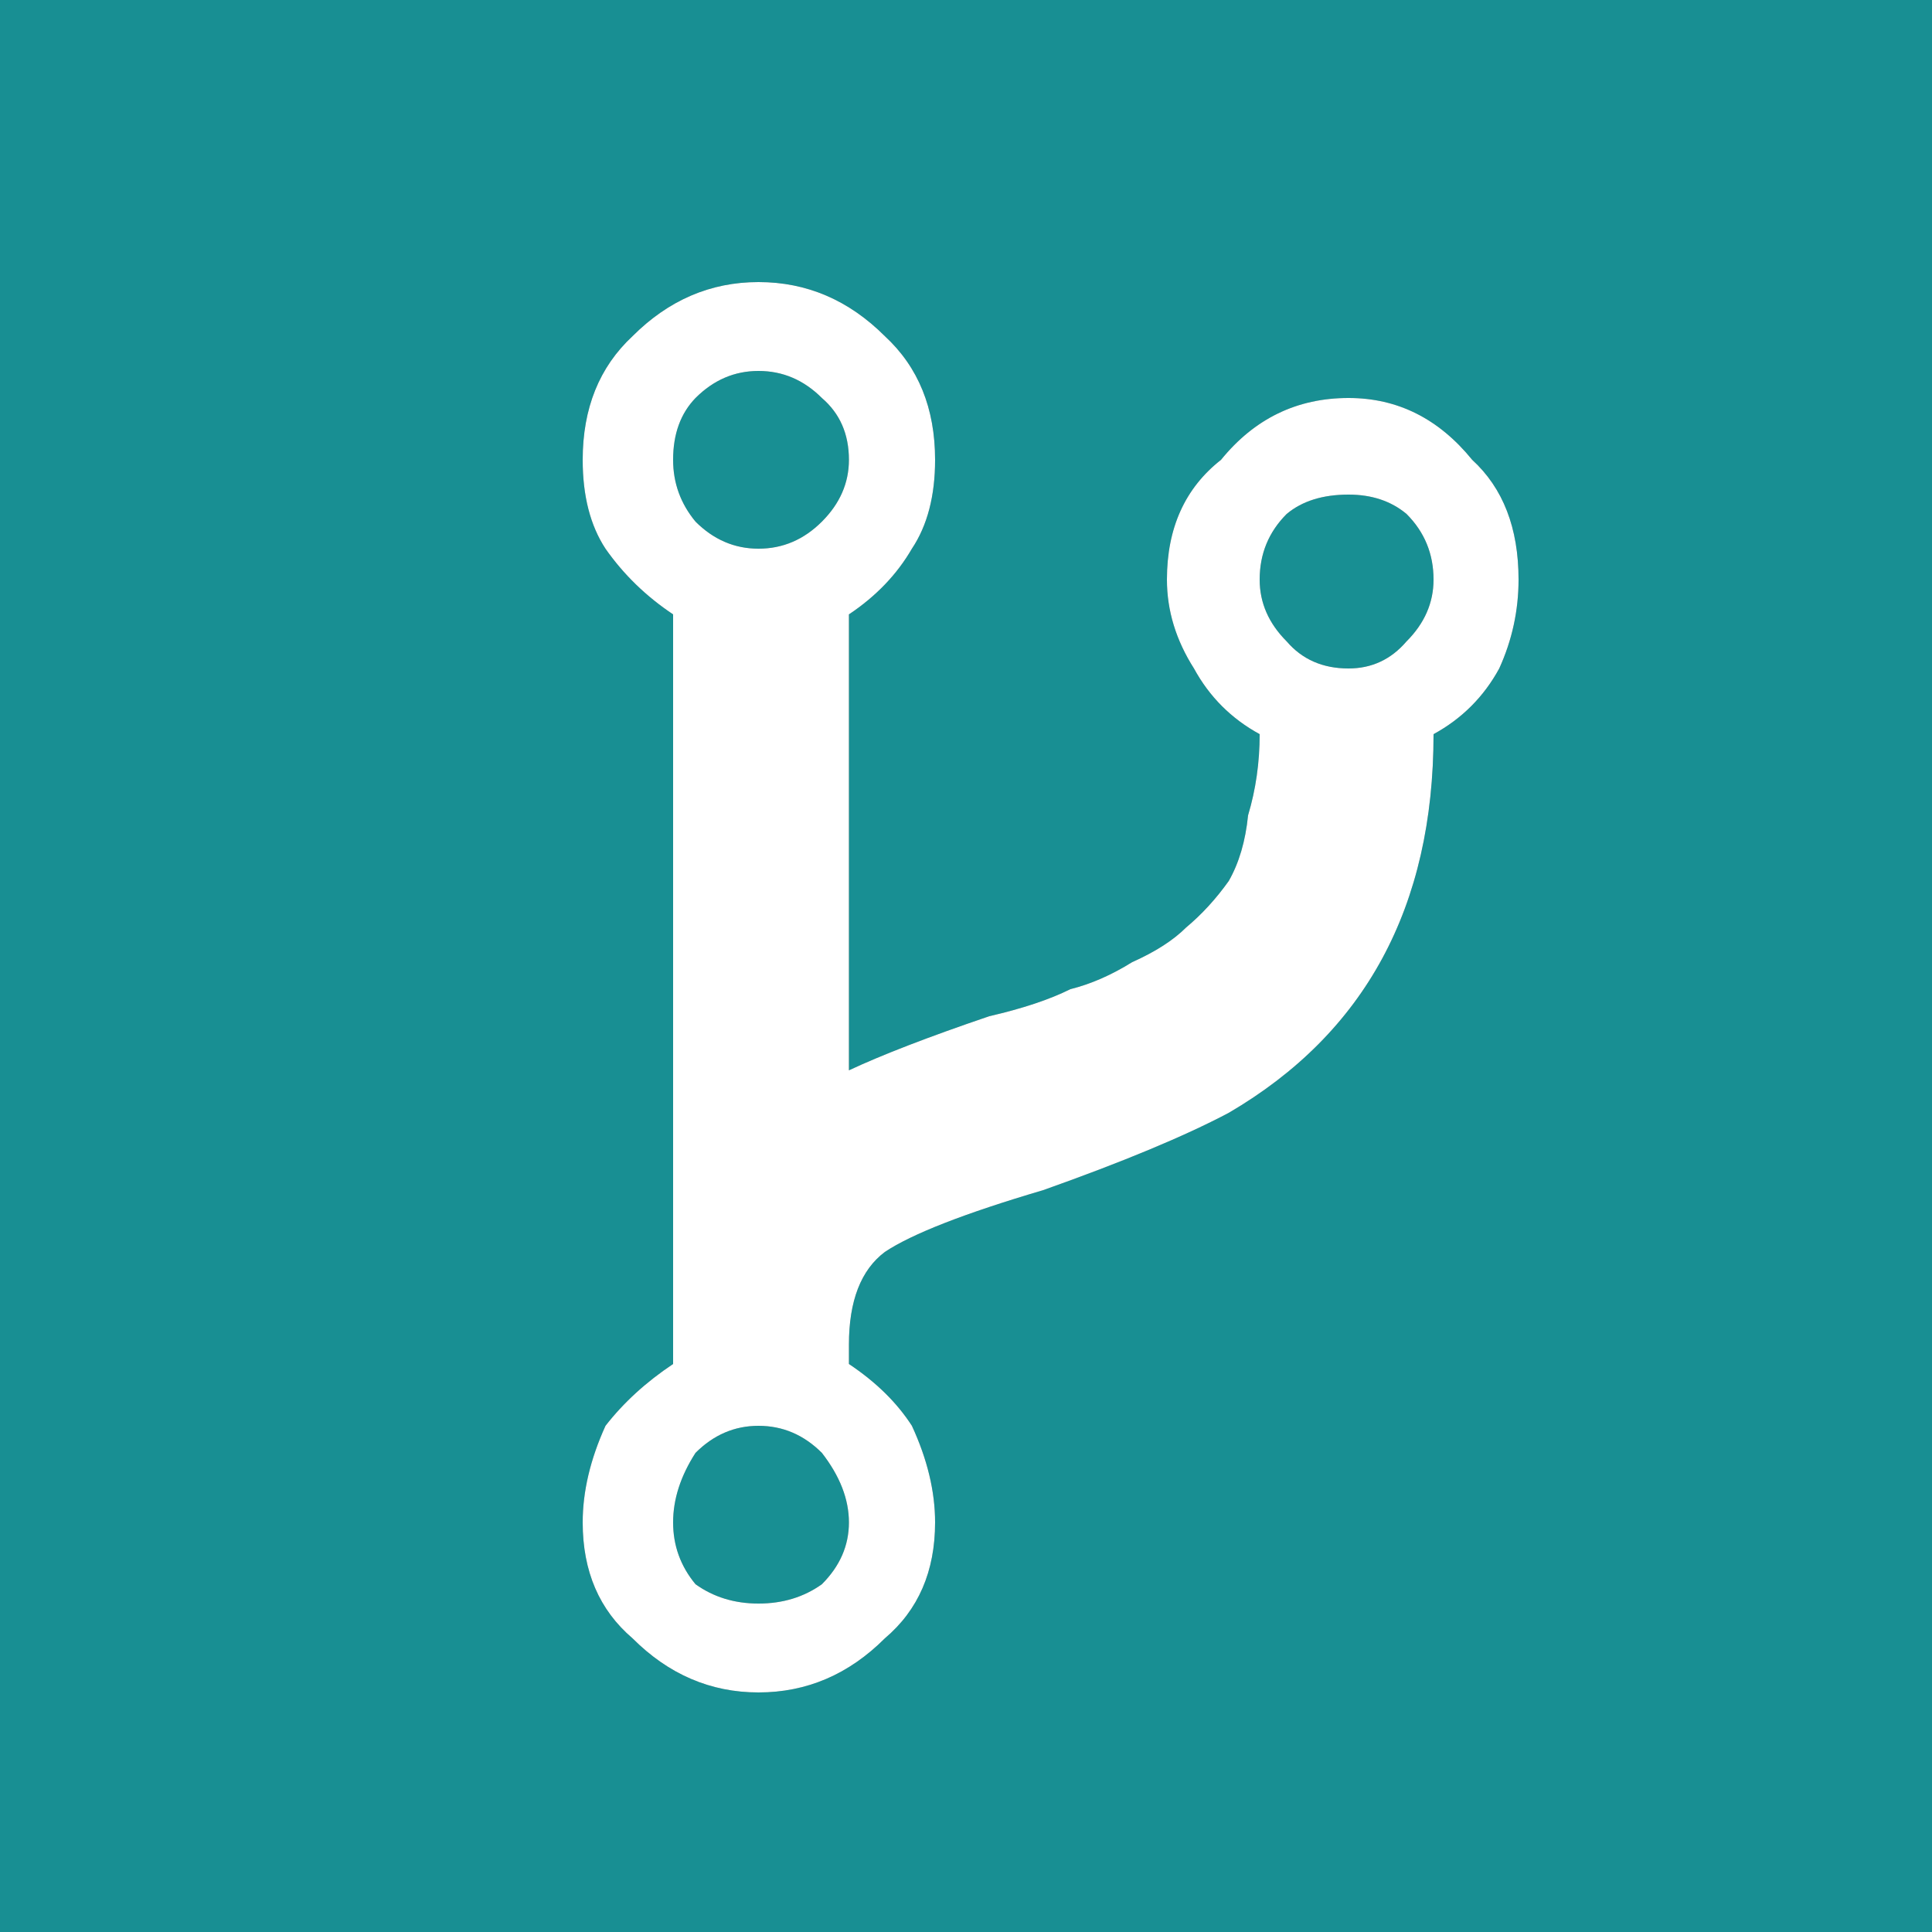 <?xml version="1.0" encoding="UTF-8" standalone="no"?>
<!-- Created with Inkscape (http://www.inkscape.org/) -->

<svg
   xmlns:svg="http://www.w3.org/2000/svg"
   xmlns="http://www.w3.org/2000/svg"
   version="1.2"
   width="500"
   height="500"
   id="svg4412">
  <defs
     id="defs4414">
    <linearGradient
       id="linearGradient3706">
      <stop
         id="stop3708"
         style="stop-color:#e3cae3;stop-opacity:1"
         offset="0" />
      <stop
         id="stop3710"
         style="stop-color:#e32bd0;stop-opacity:1"
         offset="1" />
    </linearGradient>
    <filter
       color-interpolation-filters="sRGB"
       id="filter3801">
      <feGaussianBlur
         id="feGaussianBlur3803"
         stdDeviation="7.59" />
    </filter>
  </defs>
  <g
     transform="translate(140,-170)"
     id="layer1">
    <path
       d="M 96.2,362 A 196,196 0 1 1 -296,362 196,196 0 1 1 96.2,362 z"
       transform="matrix(1.26,0,0,1.26,236,-36.6)"
       id="path2928"
       style="fill:none;stroke:#eeeeec;stroke-width:5;stroke-linecap:round;stroke-linejoin:round;stroke-miterlimit:4;stroke-opacity:1;stroke-dasharray:none;stroke-dashoffset:0" />
    <rect
       width="500"
       height="500"
       x="-140"
       y="170"
       id="rect2816-2"
       style="fill:#188f93;fill-opacity:1;stroke:none" />
    <path
       d="M 79.7,564 Q 79.7,555 72.7,546 65.7,539 56.3,539 47,539 40,546 34.2,555 34.2,564 34.2,573 40,580 47,585 56.3,585 65.7,585 72.7,580 79.7,573 79.7,564 z M 79.7,289 Q 79.7,279 72.7,273 65.7,266 56.3,266 47,266 40,273 34.2,279 34.2,289 34.2,298 40,305 47,312 56.3,312 65.7,312 72.7,305 79.7,298 79.7,289 z M 231,320 Q 231,310 224,303 218,298 209,298 199,298 193,303 186,310 186,320 186,329 193,336 199,343 209,343 218,343 224,336 231,329 231,320 z M 253,320 Q 253,332 248,343 242,354 231,360 231,427 178,458 161,467 130,478 99.5,487 89,494 79.7,501 79.7,518 L 79.7,523 Q 90.2,530 96,539 102,552 102,564 102,583 89,594 75,608 56.3,608 37.7,608 23.7,594 10.8,583 10.8,564 10.8,552 16.7,539 23.7,530 34.2,523 L 34.2,329 Q 23.7,322 16.7,312 10.8,303 10.8,289 10.8,269 23.7,257 37.7,243 56.3,243 75,243 89,257 102,269 102,289 102,303 96,312 90.2,322 79.7,329 L 79.7,447 Q 92.5,441 116,433 129,430 137,426 145,424 153,419 162,415 167,410 173,405 178,398 182,391 183,381 186,371 186,360 175,354 169,343 162,332 162,320 162,300 176,289 189,273 209,273 228,273 241,289 253,300 253,320 z"
       id="path3767"
       style="fill:#000000;fill-opacity:0.504;filter:url(#filter3801)" />
    <path
       d="M 79.7,564 Q 79.7,555 72.7,546 65.7,539 56.3,539 47,539 40,546 34.2,555 34.2,564 34.2,573 40,580 47,585 56.3,585 65.7,585 72.7,580 79.7,573 79.7,564 z M 79.7,289 Q 79.7,279 72.7,273 65.7,266 56.3,266 47,266 40,273 34.2,279 34.2,289 34.2,298 40,305 47,312 56.3,312 65.7,312 72.7,305 79.7,298 79.7,289 z M 231,320 Q 231,310 224,303 218,298 209,298 199,298 193,303 186,310 186,320 186,329 193,336 199,343 209,343 218,343 224,336 231,329 231,320 z M 253,320 Q 253,332 248,343 242,354 231,360 231,427 178,458 161,467 130,478 99.5,487 89,494 79.7,501 79.7,518 L 79.7,523 Q 90.2,530 96,539 102,552 102,564 102,583 89,594 75,608 56.3,608 37.7,608 23.7,594 10.8,583 10.8,564 10.8,552 16.7,539 23.7,530 34.2,523 L 34.2,329 Q 23.7,322 16.7,312 10.8,303 10.8,289 10.8,269 23.7,257 37.7,243 56.3,243 75,243 89,257 102,269 102,289 102,303 96,312 90.2,322 79.7,329 L 79.7,447 Q 92.5,441 116,433 129,430 137,426 145,424 153,419 162,415 167,410 173,405 178,398 182,391 183,381 186,371 186,360 175,354 169,343 162,332 162,320 162,300 176,289 189,273 209,273 228,273 241,289 253,300 253,320 z"
       id="path4372"
       style="fill:#ffffff;fill-opacity:1" />
  </g>
</svg>
